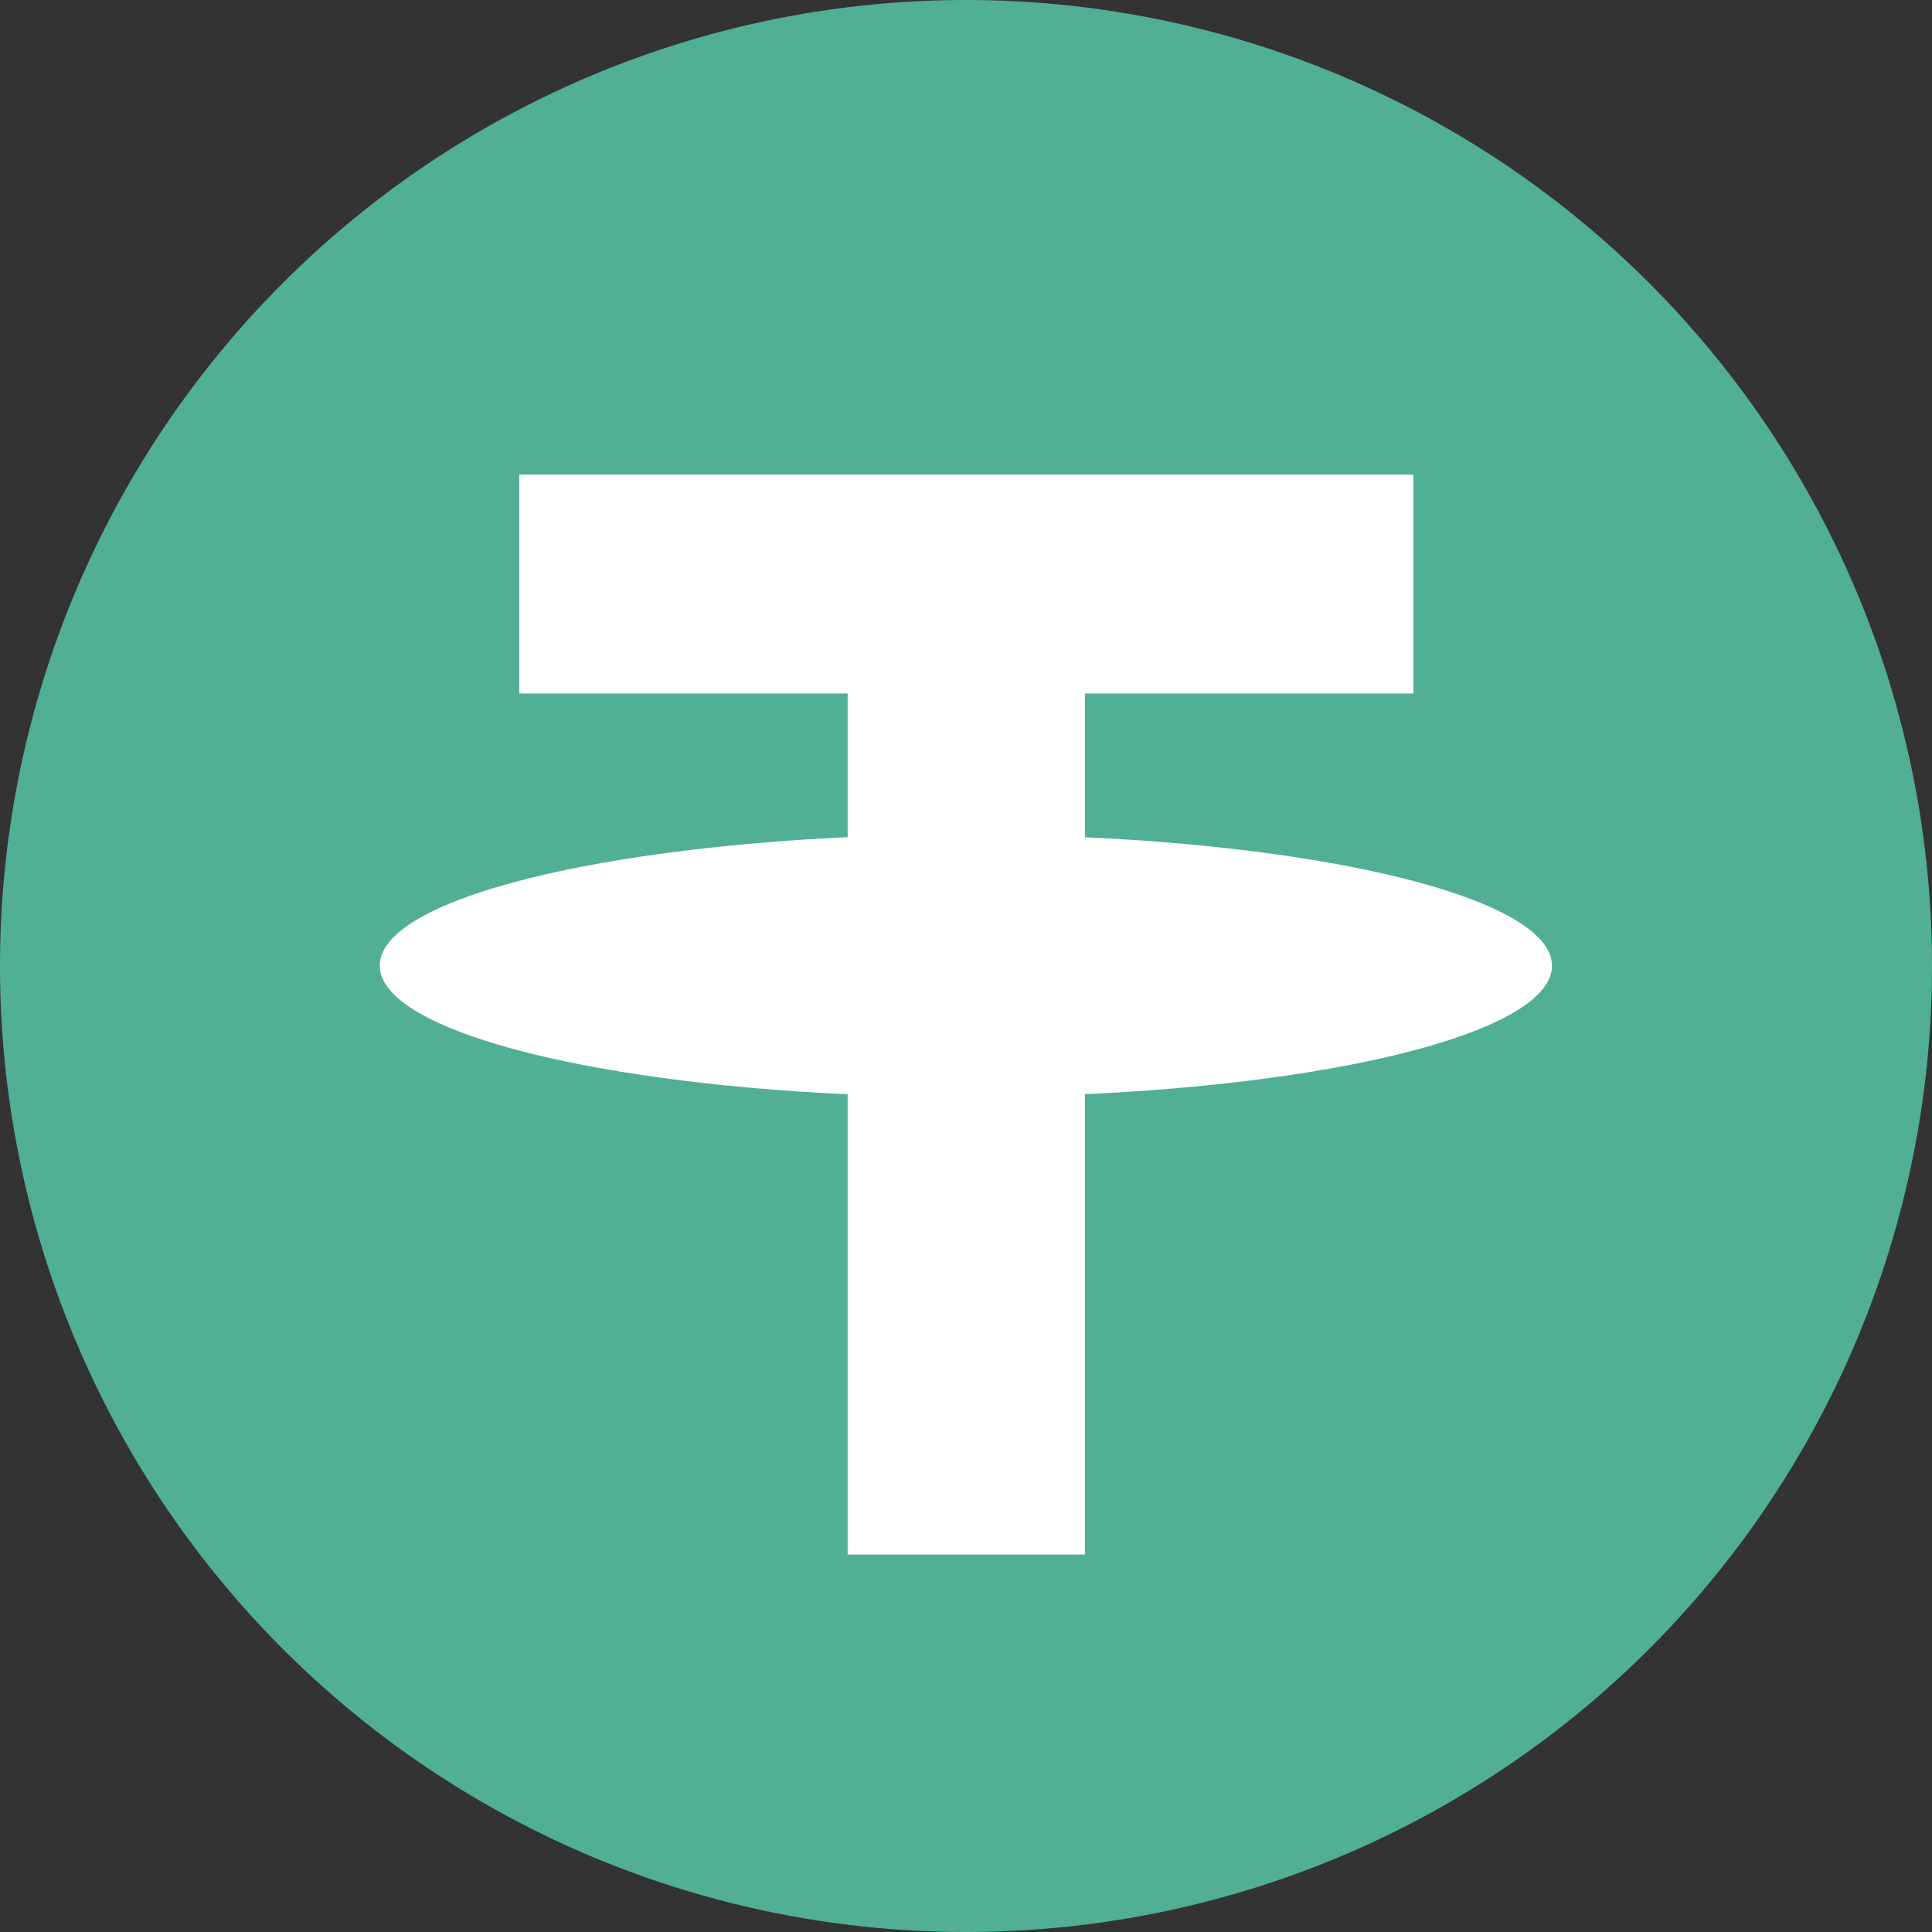 <svg xmlns="http://www.w3.org/2000/svg" width="20" height="20" viewBox="0 0 20 20">
  <rect x="0" y="0" width="20" height="20" fill="#333333" stroke="none"/>
  <path id="USDT" data-name="Combined Shape" d="M10,0A10,10,0,1,1,0,10,10,10,0,0,1,10,0" fill="#50af95"/>
  <path id="Shape" d="M4.844,11.18V6.415C2.08,6.287,0,5.739,0,5.083s2.079-1.2,4.844-1.33V2.266h-3.4V0H10.7V2.266H7.3V3.754h0c2.759.127,4.835.674,4.835,1.33S10.064,6.287,7.3,6.414V11.18Z" transform="translate(3.931 4.913)" fill="#fff"/>
</svg>
